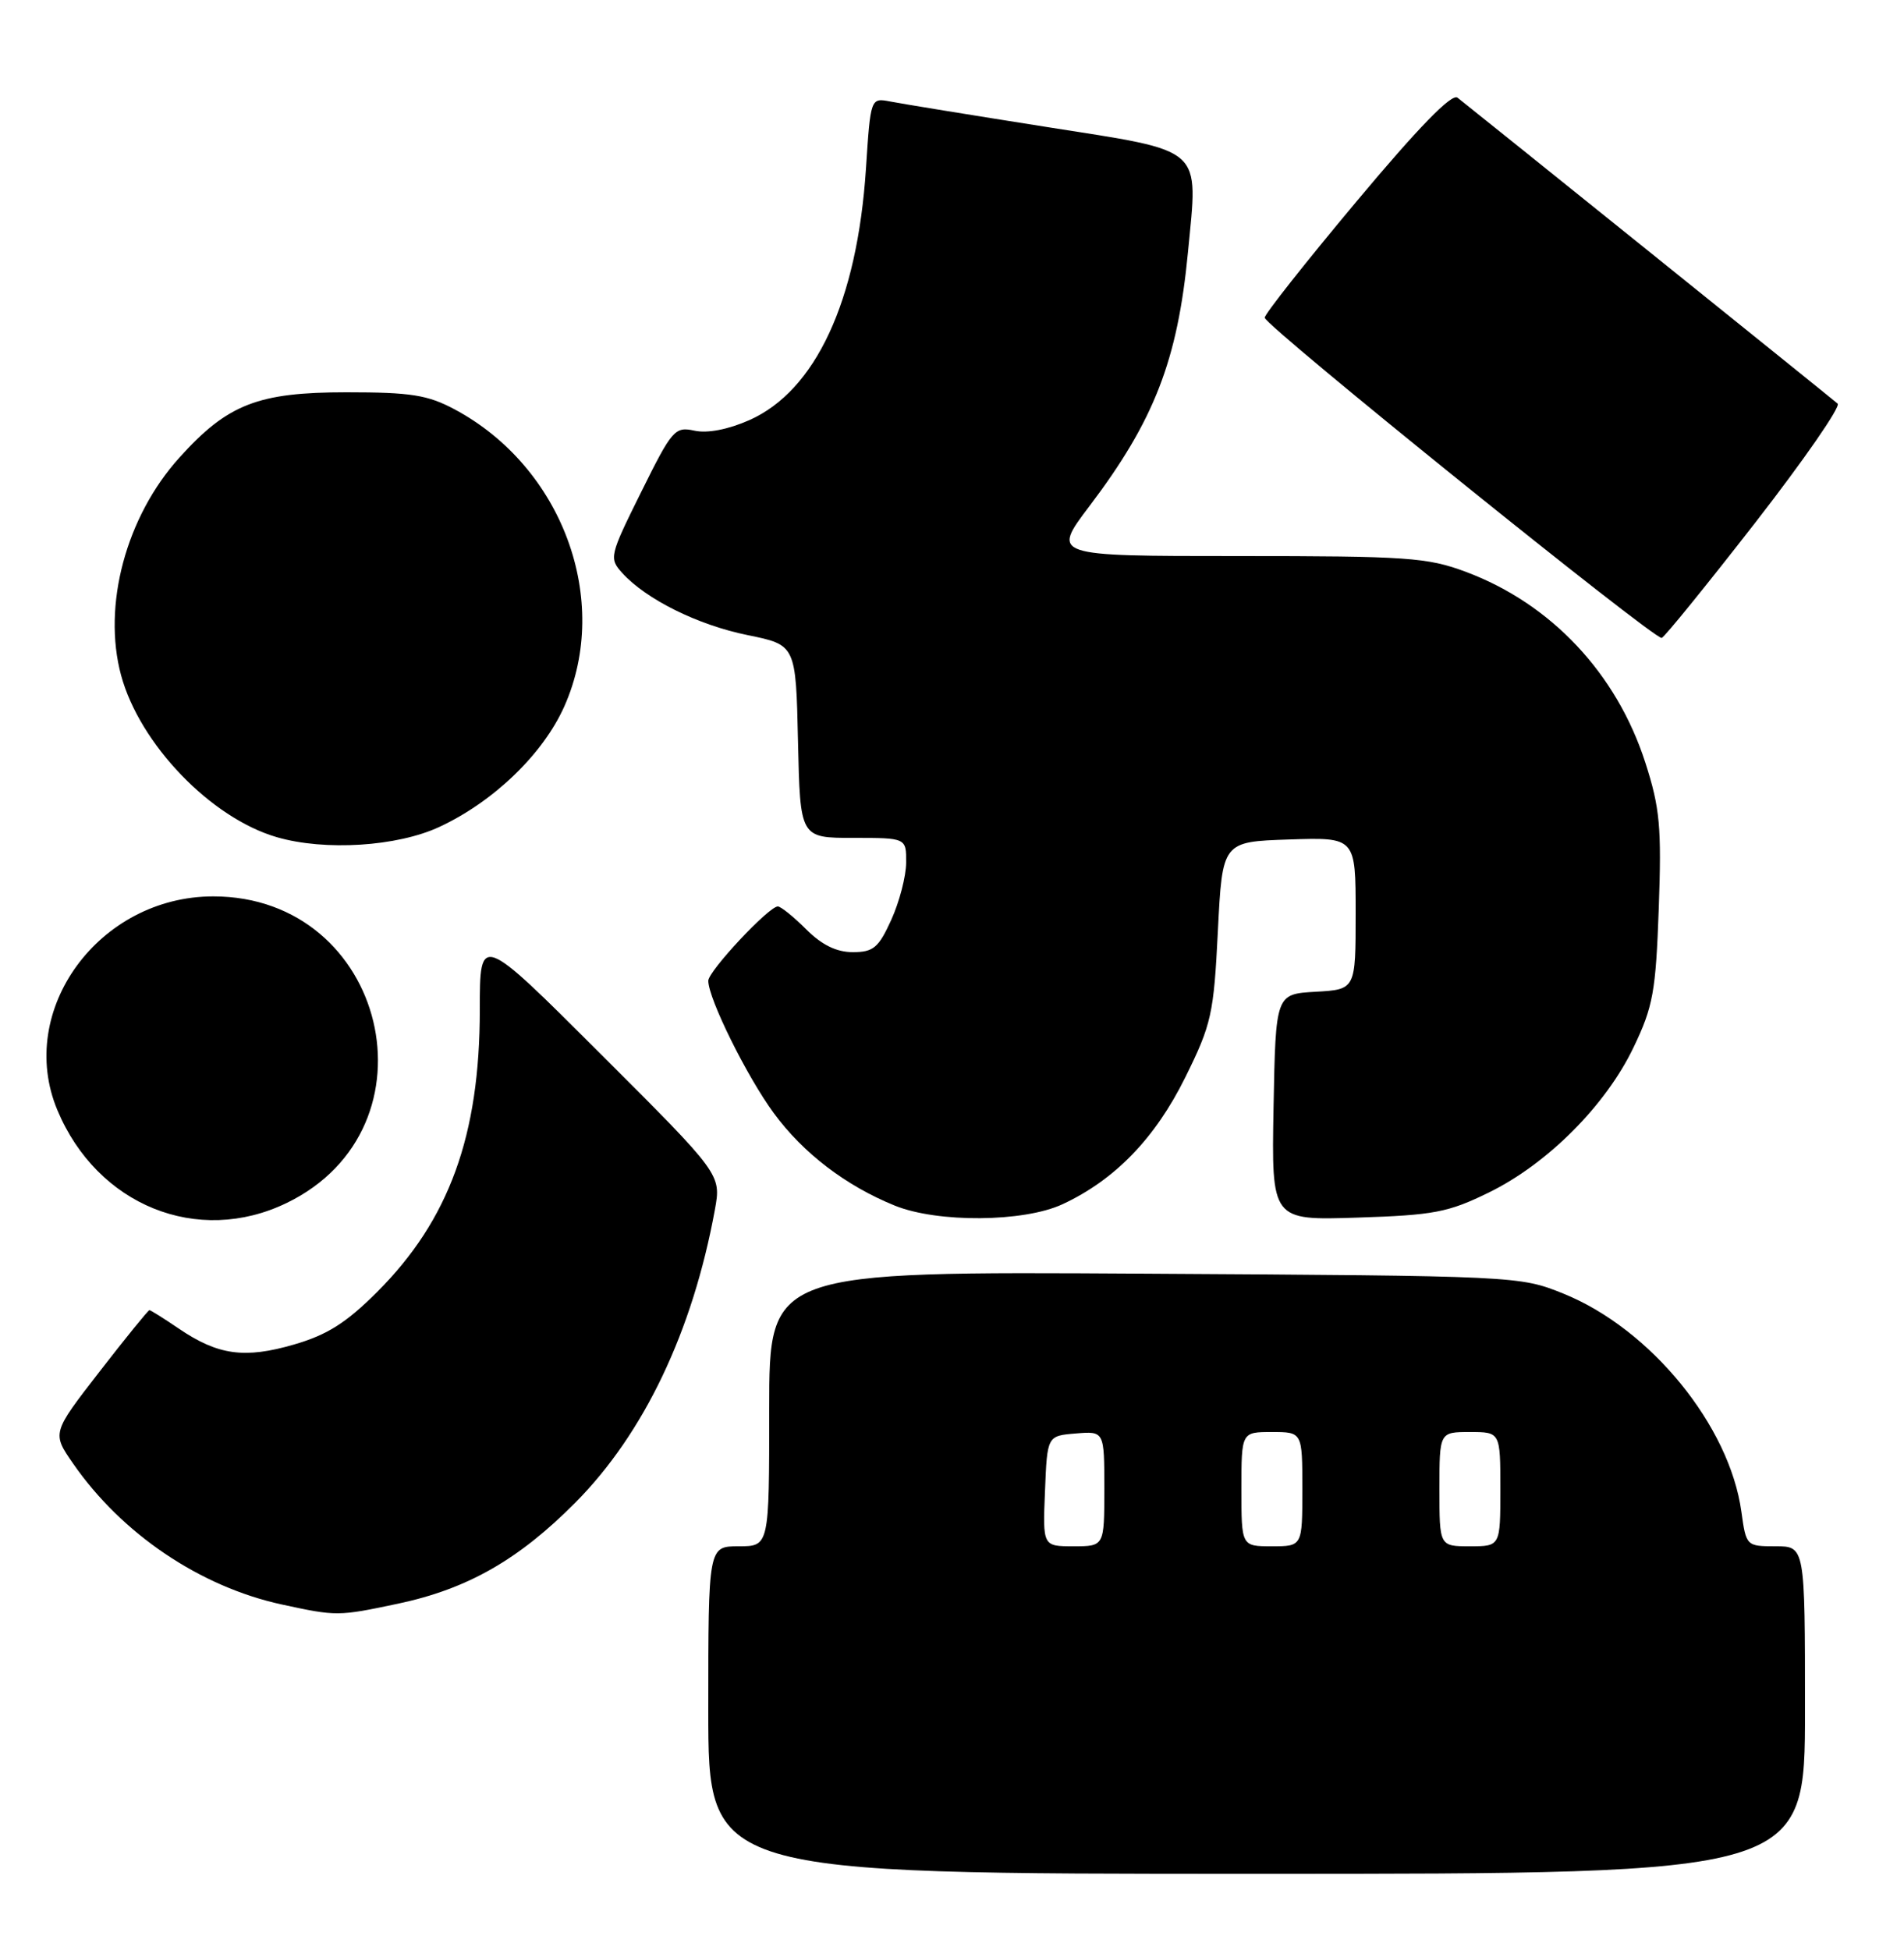 <?xml version="1.0" encoding="UTF-8" standalone="no"?>
<!DOCTYPE svg PUBLIC "-//W3C//DTD SVG 1.1//EN" "http://www.w3.org/Graphics/SVG/1.1/DTD/svg11.dtd" >
<svg xmlns="http://www.w3.org/2000/svg" xmlns:xlink="http://www.w3.org/1999/xlink" version="1.1" viewBox="0 0 250 256">
 <g >
 <path fill="currentColor"
d=" M 237.00 224.50 C 237.00 203.00 237.00 203.00 233.14 203.00 C 229.31 203.00 229.27 202.96 228.65 198.47 C 227.10 187.17 216.72 174.45 205.28 169.83 C 199.53 167.51 199.20 167.50 150.25 167.21 C 101.00 166.91 101.00 166.91 101.00 184.96 C 101.00 203.00 101.00 203.00 97.00 203.00 C 93.00 203.00 93.00 203.00 93.00 224.50 C 93.00 246.00 93.00 246.00 165.00 246.00 C 237.00 246.00 237.00 246.00 237.00 224.50 Z  M 52.28 210.53 C 61.38 208.60 68.11 204.76 75.56 197.25 C 84.57 188.16 90.94 174.78 93.86 158.84 C 94.71 154.18 94.71 154.18 78.85 138.35 C 63.00 122.52 63.00 122.52 63.00 132.55 C 63.00 149.08 58.97 160.16 49.53 169.60 C 45.47 173.66 42.96 175.25 38.61 176.51 C 32.12 178.40 28.63 177.92 23.49 174.43 C 21.52 173.09 19.78 172.00 19.62 172.00 C 19.46 172.00 16.51 175.63 13.07 180.07 C 6.82 188.13 6.82 188.13 9.60 192.14 C 15.99 201.37 26.27 208.31 37.00 210.64 C 44.21 212.20 44.38 212.20 52.28 210.53 Z  M 37.64 157.93 C 58.05 148.05 50.78 117.68 28.00 117.68 C 12.98 117.68 2.06 132.64 7.53 145.73 C 12.76 158.25 25.95 163.59 37.64 157.93 Z  M 139.50 158.10 C 146.39 154.90 151.68 149.43 155.64 141.42 C 159.07 134.47 159.37 133.14 159.91 122.23 C 160.50 110.50 160.50 110.50 169.25 110.21 C 178.00 109.92 178.00 109.92 178.00 119.91 C 178.00 129.90 178.00 129.90 172.75 130.20 C 167.50 130.50 167.50 130.50 167.22 145.36 C 166.95 160.22 166.95 160.22 178.22 159.85 C 188.26 159.53 190.16 159.17 195.50 156.55 C 203.20 152.78 210.85 145.11 214.49 137.50 C 217.06 132.15 217.41 130.18 217.80 119.24 C 218.18 108.59 217.95 106.07 216.05 100.16 C 212.28 88.42 203.68 79.27 192.49 75.08 C 187.41 73.18 184.80 73.00 162.50 73.00 C 138.08 73.00 138.08 73.00 143.05 66.44 C 151.56 55.20 154.62 47.29 155.98 33.14 C 157.32 19.06 158.35 19.97 137.37 16.66 C 127.54 15.11 118.33 13.61 116.91 13.33 C 114.31 12.83 114.31 12.83 113.70 22.17 C 112.56 39.53 107.09 51.30 98.38 55.16 C 95.59 56.39 92.88 56.91 91.19 56.54 C 88.61 55.98 88.25 56.40 84.19 64.59 C 80.03 72.97 79.95 73.29 81.70 75.22 C 84.83 78.68 91.62 82.05 98.17 83.38 C 104.50 84.67 104.50 84.67 104.78 97.34 C 105.06 110.00 105.06 110.00 112.03 110.00 C 119.00 110.00 119.00 110.00 118.98 113.25 C 118.97 115.04 118.09 118.41 117.03 120.75 C 115.36 124.43 114.68 125.00 111.97 125.00 C 109.83 125.00 107.90 124.05 105.85 122.00 C 104.20 120.35 102.52 119.00 102.13 119.00 C 100.94 119.00 93.00 127.49 93.00 128.76 C 93.00 131.09 98.05 141.30 101.59 146.12 C 105.46 151.40 111.06 155.67 117.50 158.28 C 123.12 160.55 134.41 160.46 139.50 158.10 Z  M 57.69 108.56 C 64.83 105.24 71.32 98.97 74.10 92.73 C 80.30 78.78 73.84 61.30 59.69 53.74 C 56.15 51.85 53.95 51.50 45.50 51.50 C 33.88 51.50 29.89 53.05 23.57 60.06 C 16.55 67.82 13.42 79.49 15.90 88.66 C 18.35 97.69 27.69 107.40 36.36 109.91 C 42.68 111.74 52.15 111.14 57.69 108.56 Z  M 230.49 68.59 C 236.86 60.39 241.72 53.37 241.29 52.99 C 240.39 52.21 193.11 14.17 191.37 12.82 C 190.61 12.24 186.23 16.74 178.12 26.44 C 171.45 34.41 166.02 41.28 166.06 41.71 C 166.13 42.80 217.30 84.07 218.19 83.75 C 218.58 83.61 224.11 76.79 230.49 68.59 Z  M 137.21 195.75 C 137.50 188.50 137.50 188.50 141.25 188.19 C 145.00 187.88 145.00 187.88 145.00 195.44 C 145.00 203.00 145.00 203.00 140.96 203.00 C 136.91 203.00 136.91 203.00 137.21 195.75 Z  M 163.00 195.50 C 163.00 188.00 163.00 188.00 167.00 188.00 C 171.00 188.00 171.00 188.00 171.00 195.50 C 171.00 203.00 171.00 203.00 167.00 203.00 C 163.00 203.00 163.00 203.00 163.00 195.50 Z  M 189.00 195.50 C 189.00 188.00 189.00 188.00 193.00 188.00 C 197.00 188.00 197.00 188.00 197.00 195.50 C 197.00 203.00 197.00 203.00 193.00 203.00 C 189.00 203.00 189.00 203.00 189.00 195.50 Z "/>
</g>
</svg>